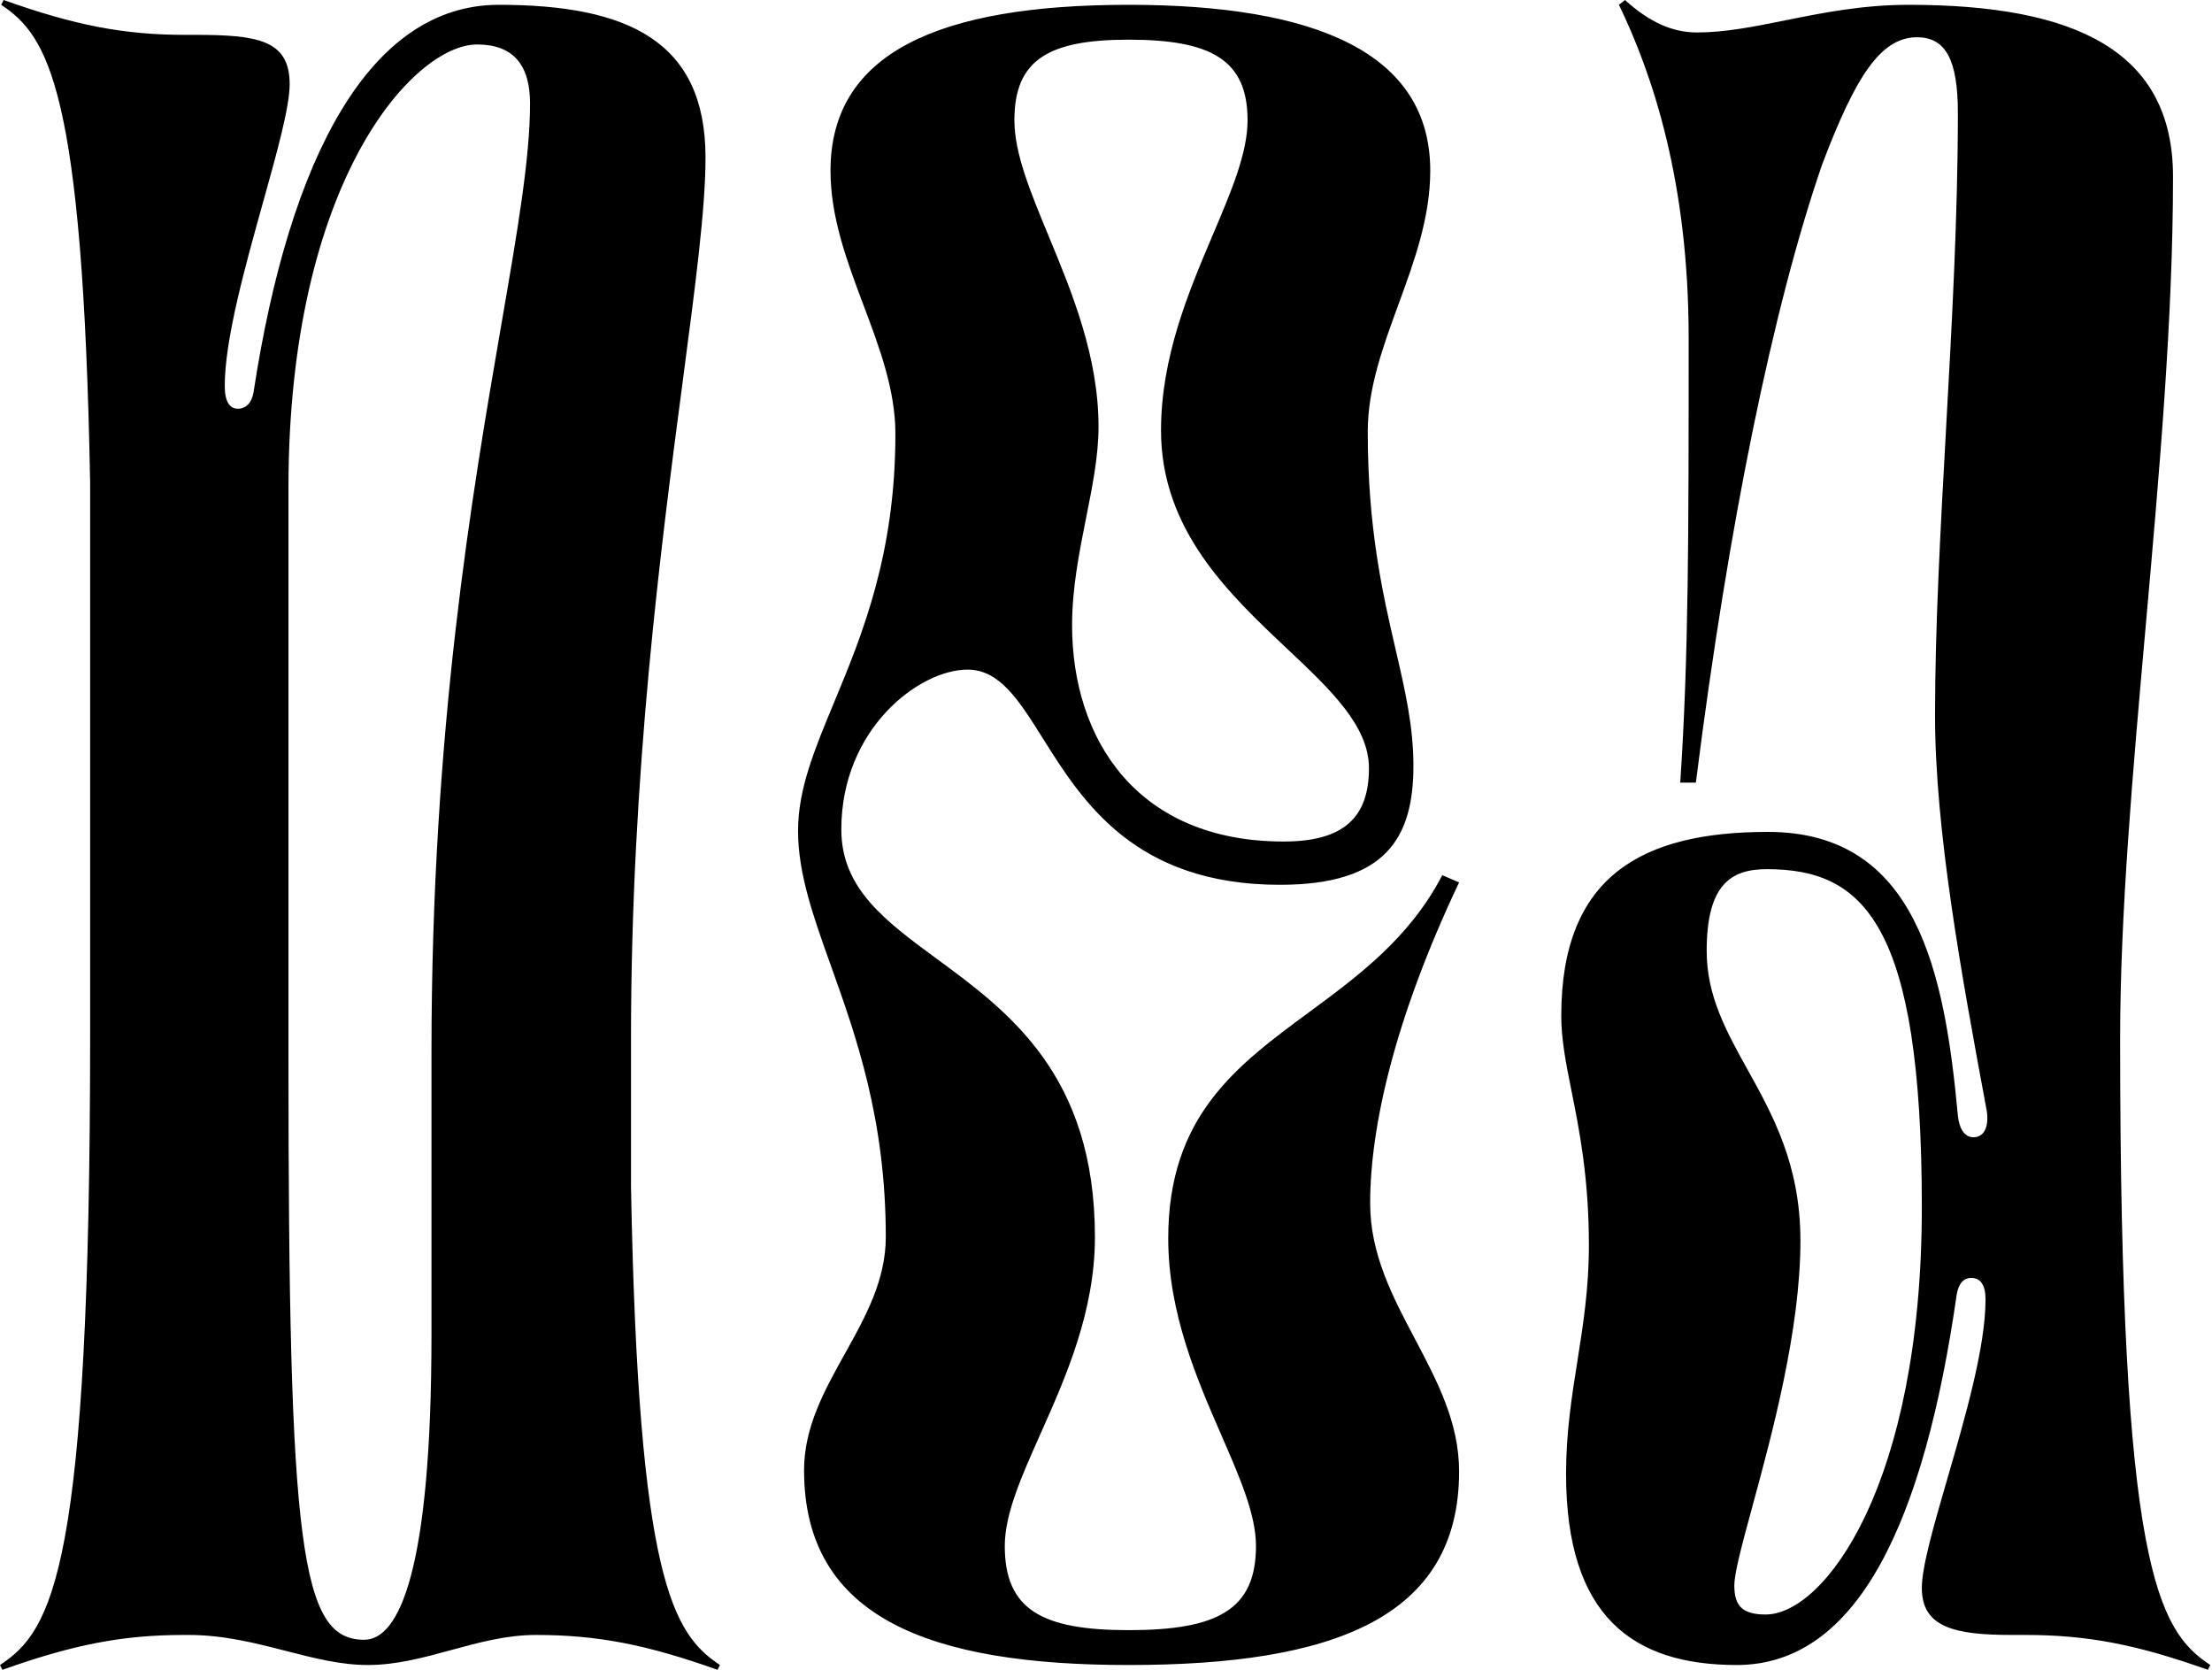 <svg width="530" height="400" viewBox="0 0 530 400" fill="none" xmlns="http://www.w3.org/2000/svg">
<path fill-rule="evenodd" clip-rule="evenodd" d="M120.134 77.672L120.134 77.672C123.996 55.295 126.998 37.907 126.998 24.766C126.998 15.551 122.966 10.655 114.327 10.655C99.064 10.655 69.115 43.485 69.115 116.919V253.132C69.115 370.915 71.995 392.801 87.257 392.801C95.609 392.801 103.384 376.386 103.384 319.654V251.98C103.384 174.706 113.162 118.061 120.134 77.672ZM0.576 400L-0 398.848C12.671 390.497 21.599 375.81 21.599 247.66V115.767C19.871 21.31 11.519 8.639 0.288 1.152L0.864 -9.15527e-05C17.855 6.048 29.662 8.351 44.349 8.351H46.653C61.627 8.351 69.403 9.503 69.403 20.159C69.403 25.622 66.376 36.465 62.993 48.584L62.993 48.584L62.993 48.584C58.708 63.936 53.852 81.336 53.852 92.441C53.852 96.184 55.004 97.912 57.02 97.912C58.172 97.912 60.188 97.336 60.763 93.881C69.403 37.437 88.697 1.152 119.511 1.152C150.324 1.152 169.043 9.791 169.043 37.725C169.043 49.952 166.651 68.082 163.618 91.07L163.618 91.07V91.07C158.364 130.887 151.188 185.277 151.188 248.812V284.233C152.916 378.69 161.267 391.361 172.498 398.848L171.923 400C154.932 393.953 143.125 391.649 128.438 391.649C121.346 391.649 114.69 393.467 108.069 395.276L108.069 395.276C101.516 397.067 94.996 398.848 88.121 398.848C81.649 398.848 75.244 397.202 68.558 395.485L68.558 395.485C61.26 393.61 53.629 391.649 45.213 391.649H44.061C29.374 391.649 17.567 393.953 0.576 400ZM339.044 320.773C333.684 310.634 328.292 300.433 328.292 288.265C328.292 270.122 334.052 244.204 349.603 211.375L345.571 209.647C337.746 224.714 325.467 233.765 313.635 242.487C296.294 255.269 279.912 267.345 279.912 296.616C279.912 314.573 286.792 330.362 292.68 343.876C297.085 353.985 300.934 362.821 300.934 370.338C300.934 385.601 291.719 390.497 270.409 390.497C249.675 390.497 240.747 385.601 240.747 370.338C240.747 362.662 244.74 353.708 249.292 343.5C255.327 329.964 262.346 314.223 262.346 296.328C262.346 257.533 241.68 242.342 224.452 229.679C212.139 220.628 201.582 212.868 201.582 198.704C201.582 174.514 220.301 160.403 231.82 160.403C239.527 160.403 244.124 167.727 249.853 176.853C259.323 191.939 271.885 211.951 306.694 211.951C332.036 211.951 338.659 200.72 338.659 183.441C338.659 174.018 336.683 165.479 334.41 155.659C331.335 142.369 327.716 126.733 327.716 103.384C327.716 93.013 331.361 83.062 335.054 72.979L335.054 72.979C338.847 62.623 342.691 52.128 342.691 40.893C342.691 12.671 315.333 1.152 270.409 1.152C224.909 1.152 198.991 12.671 198.991 40.893C198.991 52.09 202.956 62.626 206.882 73.058C210.731 83.284 214.541 93.41 214.541 103.96C214.541 132.912 206.478 152.308 199.833 168.293C195.176 179.496 191.215 189.024 191.215 198.992C191.215 209.321 194.872 219.55 199.136 231.476C205.095 248.144 212.238 268.126 212.238 296.328C212.238 306.696 207.343 315.479 202.447 324.262C197.551 333.045 192.655 341.829 192.655 352.196C192.655 387.617 222.893 398.848 270.409 398.848C319.365 398.848 349.603 387.617 349.603 352.484C349.603 340.748 344.34 330.79 339.044 320.773ZM307.558 201.584C272.425 201.584 256.874 177.106 256.874 149.748C256.874 140.901 258.592 132.289 260.239 124.033L260.239 124.033C261.755 116.432 263.21 109.134 263.21 102.232C263.21 85.39 256.836 70.005 251.256 56.539L251.256 56.539C246.913 46.057 243.051 36.738 243.051 28.798C243.051 14.399 251.114 9.503 270.409 9.503C290.279 9.503 298.919 14.399 298.919 28.798C298.919 36.654 295.031 45.806 290.623 56.184L290.622 56.184C284.85 69.772 278.184 85.462 278.184 103.096C278.184 126.929 294.415 142.225 308.348 155.356C318.826 165.231 328.004 173.881 328.004 184.017C328.004 195.824 321.957 201.584 307.558 201.584ZM408.925 227.789C408.925 211.951 414.685 208.207 423.324 208.207C446.362 208.207 460.473 220.878 460.473 289.129C460.473 355.651 437.147 386.753 423.036 386.753C417.564 386.753 415.549 384.737 415.549 379.841C415.549 376.773 417.42 369.893 419.876 360.864C424.566 343.625 431.387 318.548 431.387 297.192C431.387 279.045 424.758 267.102 418.702 256.192C413.611 247.019 408.925 238.576 408.925 227.789ZM377.938 326.103C376.58 334.68 375.232 343.195 375.232 353.059C375.232 387.329 391.359 398.848 416.125 398.848C445.21 398.848 461.049 364.291 468.824 310.151C469.4 306.695 471.128 306.119 472.28 306.119C474.584 306.119 475.736 307.847 475.736 311.303C475.736 322.722 470.838 339.593 466.592 354.221C463.341 365.417 460.473 375.299 460.473 380.417C460.473 389.921 468.536 391.648 482.071 391.648H485.239C500.214 391.648 512.021 393.952 529.012 400L529.587 398.848C516.917 390.496 507.989 375.234 507.989 249.388V248.812C507.989 218.942 511.022 184.797 514.12 149.92C517.355 113.513 520.66 76.308 520.66 42.332C520.66 12.383 497.622 1.152 457.305 1.152C446.238 1.152 436.606 3.093 427.768 4.873C420.278 6.382 413.358 7.775 406.621 7.775C400.862 7.775 395.39 5.471 389.343 0L387.903 1.152C395.966 17.854 404.605 43.484 404.605 80.921C404.605 128.437 404.605 157.235 402.59 187.473H406.333C414.109 125.846 424.764 73.722 436.571 39.453C444.634 18.142 450.682 8.927 459.321 8.927C466.233 8.927 469.112 14.399 469.112 27.07C469.112 51.722 467.674 77.584 466.273 102.795C464.941 126.768 463.641 150.152 463.641 171.346C463.641 198.992 469.976 233.549 476.024 266.09C476.6 269.834 475.448 272.426 472.856 272.426C470.552 272.426 469.4 270.122 469.112 267.242C465.945 232.973 459.321 199.28 423.612 199.28C393.662 199.28 374.08 209.647 374.08 243.34C374.08 249.066 375.216 254.742 376.547 261.392C378.43 270.797 380.703 282.15 380.703 298.344C380.703 308.64 379.315 317.403 377.938 326.103Z" fill="black"/>
</svg>
